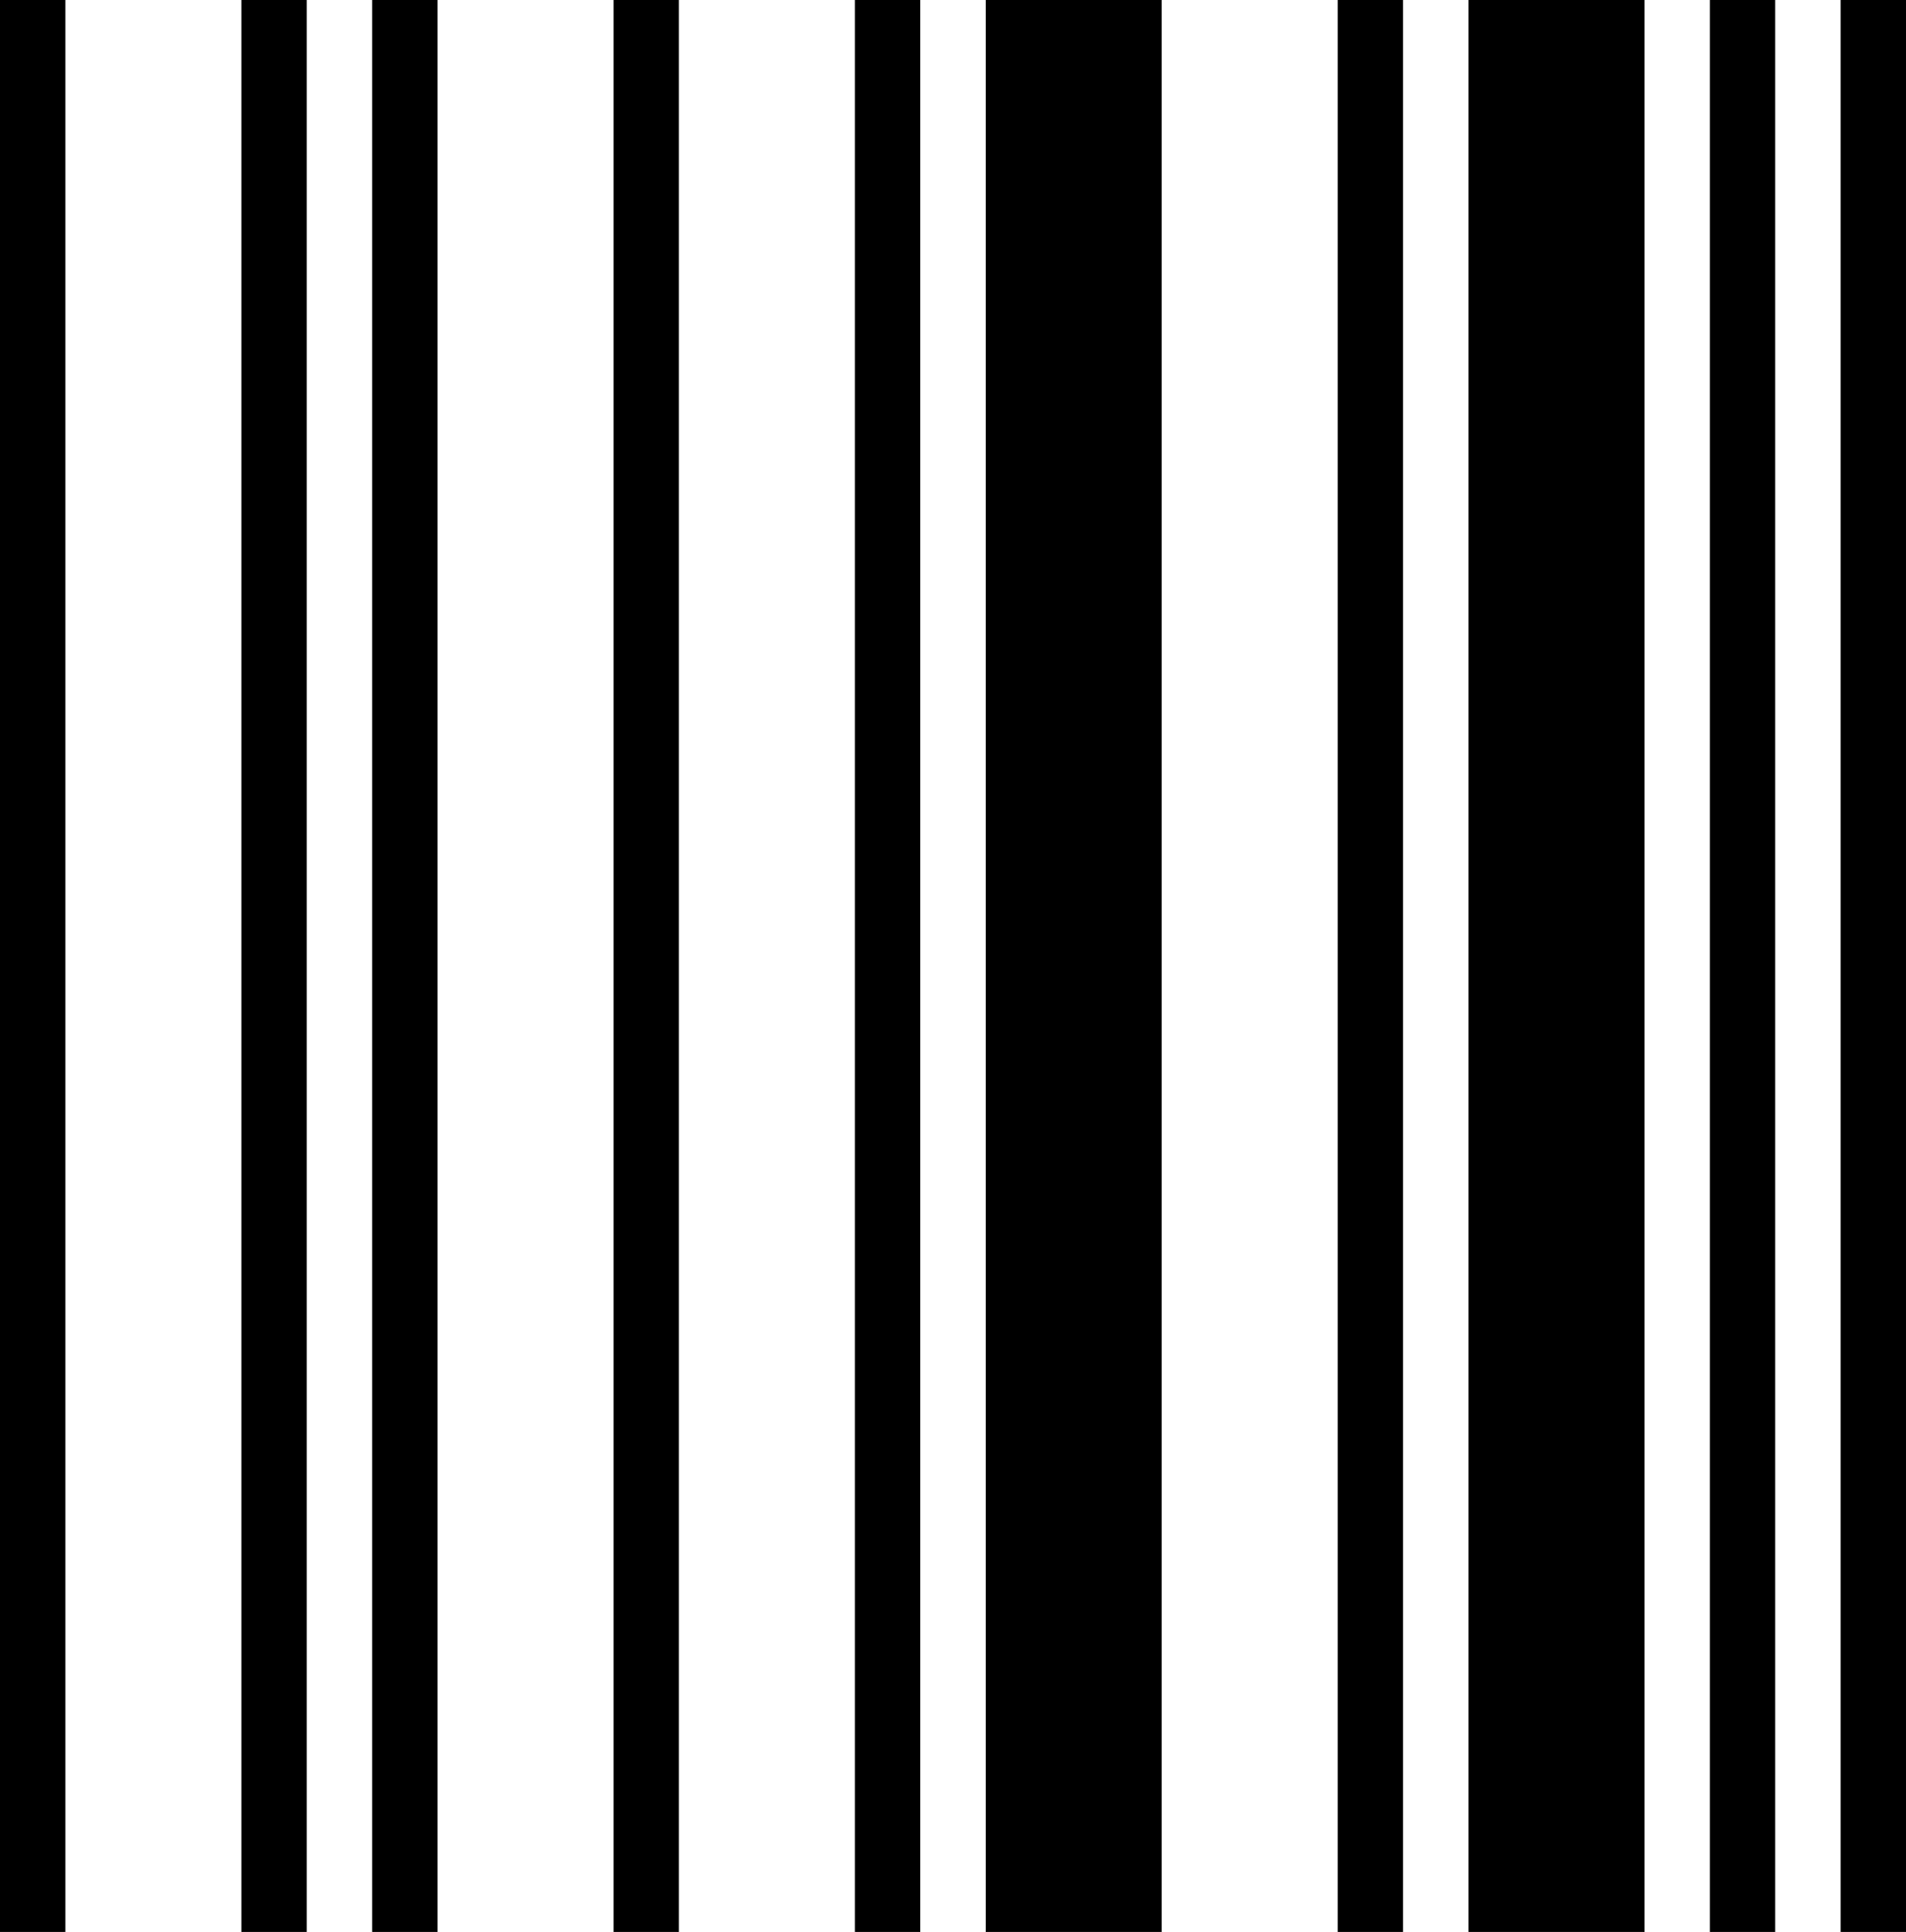 <svg xmlns="http://www.w3.org/2000/svg" viewBox="0 0 170.64 172.89"><title>yl</title><g id="Layer_2" data-name="Layer 2"><g id="Layer_1-2" data-name="Layer 1"><path id="yl" d="M5.85,172.89H0V0H5.85Zm21.61,0H21.61V0h5.85Zm11.71,0H33.32V0h5.85Zm21.61,0H54.93V0h5.85Zm21.61,0H76.54V0h5.85Zm21.61,0H88.25V0H104Zm21.61,0h-5.85V0h5.85Zm21.62,0H131.47V0h15.76Zm11.7,0h-5.85V0h5.85Zm11.71,0h-5.85V0h5.85Z"/></g></g></svg>